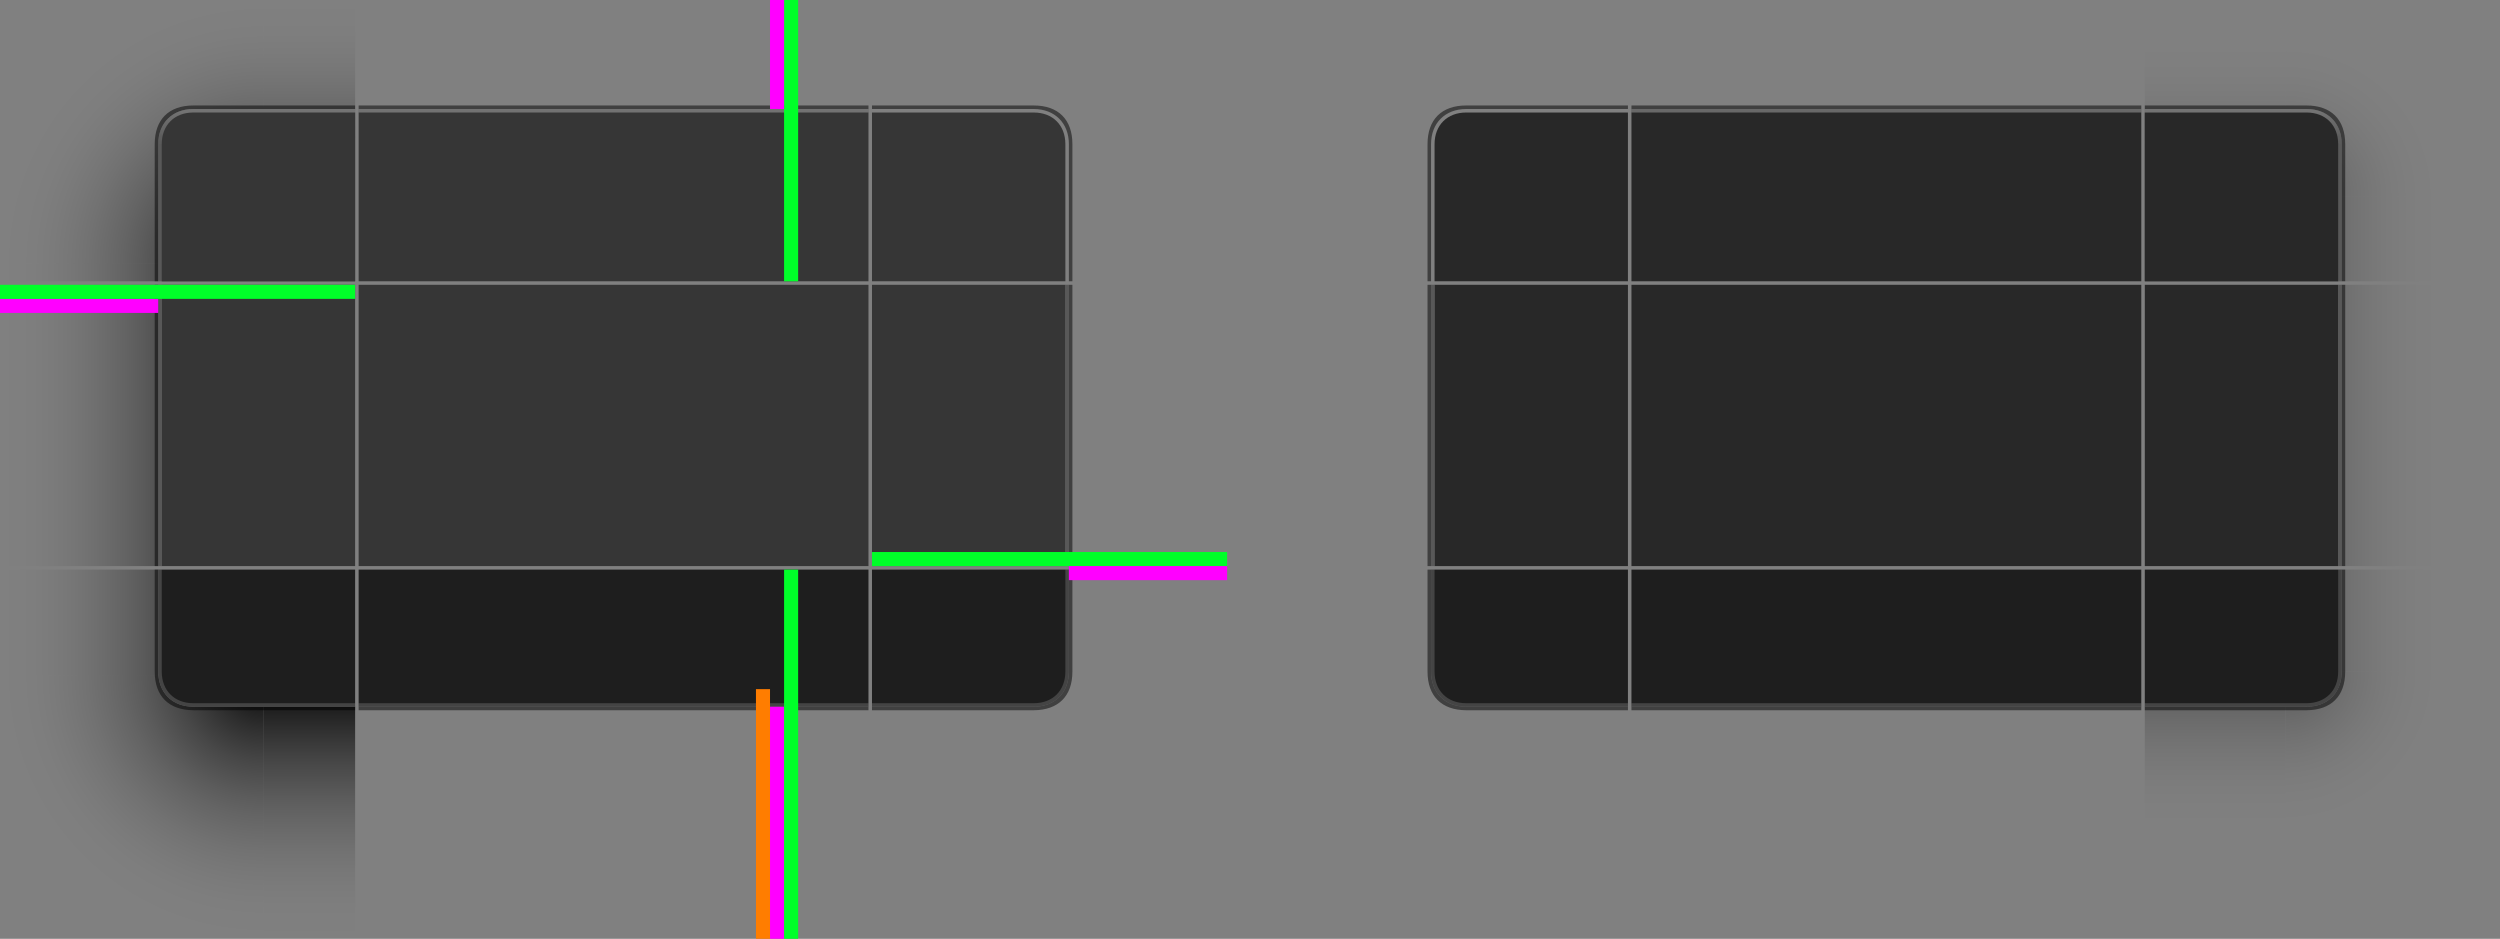 <?xml version="1.0" encoding="UTF-8" standalone="no"?>
<svg
   inkscape:export-ydpi="90"
   inkscape:export-xdpi="90"
   version="1.0"
   inkscape:output_extension="org.inkscape.output.svg.inkscape"
   sodipodi:docname="decoration.svg"
   inkscape:version="1.2.2 (b0a8486541, 2022-12-01)"
   sodipodi:version="0.32"
   id="svg3642"
   height="267"
   width="711.021"
   xmlns:inkscape="http://www.inkscape.org/namespaces/inkscape"
   xmlns:sodipodi="http://sodipodi.sourceforge.net/DTD/sodipodi-0.dtd"
   xmlns:xlink="http://www.w3.org/1999/xlink"
   xmlns="http://www.w3.org/2000/svg"
   xmlns:svg="http://www.w3.org/2000/svg"
   xmlns:rdf="http://www.w3.org/1999/02/22-rdf-syntax-ns#"
   xmlns:cc="http://creativecommons.org/ns#"
   xmlns:dc="http://purl.org/dc/elements/1.1/">
  <rect width="100%" height="100%" fill="#808080" stroke="none"/>
  <sodipodi:namedview
     fit-margin-bottom="0"
     fit-margin-right="0"
     fit-margin-left="0"
     fit-margin-top="0"
     inkscape:document-rotation="0"
     inkscape:snap-nodes="true"
     inkscape:object-paths="true"
     inkscape:snap-intersection-paths="true"
     inkscape:snap-smooth-nodes="true"
     inkscape:snap-midpoints="false"
     inkscape:snap-bbox-edge-midpoints="true"
     inkscape:bbox-paths="true"
     inkscape:bbox-nodes="true"
     inkscape:snap-bbox="true"
     inkscape:snap-global="true"
     inkscape:window-maximized="1"
     gridtolerance="13"
     objecttolerance="9"
     inkscape:guide-bbox="true"
     showguides="true"
     height="48px"
     width="48px"
     inkscape:window-y="768"
     inkscape:window-x="0"
     inkscape:window-height="1051"
     inkscape:window-width="1920"
     inkscape:document-units="px"
     inkscape:grid-bbox="true"
     showgrid="true"
     inkscape:current-layer="layer1"
     inkscape:cy="448.61842"
     inkscape:cx="145.38775"
     inkscape:zoom="4.2954099"
     inkscape:pageshadow="2"
     inkscape:pageopacity="1"
     borderopacity="1.0"
     bordercolor="#666666"
     pagecolor="#eeeeee"
     id="base"
     inkscape:showpageshadow="2"
     inkscape:pagecheckerboard="0"
     inkscape:deskcolor="#eeeeee">
    <inkscape:grid
       originy="-40"
       originx="-38"
       snapvisiblegridlinesonly="true"
       empspacing="5"
       visible="true"
       enabled="true"
       id="grid2555"
       type="xygrid" />
  </sodipodi:namedview>
  <defs
     id="defs3644">
    <linearGradient
       inkscape:collect="always"
       id="linearGradient1010">
      <stop
         style="stop-color:#363636;stop-opacity:1"
         offset="0"
         id="stop1006" />
      <stop
         style="stop-color:#1e1e1e;stop-opacity:0.749"
         offset="1"
         id="stop1008" />
    </linearGradient>
    <linearGradient
       id="MacOSinactive"
       inkscape:collect="always">
      <stop
         id="stop1054"
         offset="0"
         style="stop-color:#000000;stop-opacity:1;" />
      <stop
         style="stop-color:#000000;stop-opacity:0.698"
         offset="0.067"
         id="stop1066" />
      <stop
         id="stop1068"
         offset="0.142"
         style="stop-color:#000000;stop-opacity:0.518" />
      <stop
         style="stop-color:#000000;stop-opacity:0.316"
         offset="0.216"
         id="stop1070" />
      <stop
         id="stop1072"
         offset="0.291"
         style="stop-color:#000000;stop-opacity:0.216" />
      <stop
         style="stop-color:#000000;stop-opacity:0.102"
         offset="0.366"
         id="stop1074" />
      <stop
         id="stop1076"
         offset="0.44"
         style="stop-color:#000000;stop-opacity:0.047" />
      <stop
         style="stop-color:#000000;stop-opacity:0"
         offset="0.515"
         id="stop1078" />
      <stop
         id="stop1056"
         offset="1"
         style="stop-color:#000000;stop-opacity:0;" />
    </linearGradient>
    <style
       type="text/css"
       id="current-color-scheme">
      .ColorScheme-Text {
        color:#31363b;
        stop-color:#31363b;
      }
      .ColorScheme-Background {
        color:#eff0f1;
        stop-color:#eff0f1;
      }
      </style>
    <radialGradient
       inkscape:collect="always"
       xlink:href="#MacOSinactive"
       id="radialGradient1148-6"
       gradientUnits="userSpaceOnUse"
       gradientTransform="matrix(-8.625,1.3624946e-6,1.017674e-6,8.625,257.812,-7553.805)"
       cx="44.5"
       cy="927.63"
       fx="44.5"
       fy="927.63"
       r="8" />
    <radialGradient
       inkscape:collect="always"
       xlink:href="#MacOSinactive"
       id="radialGradient1193"
       gradientUnits="userSpaceOnUse"
       gradientTransform="matrix(-8.625,1.3624946e-6,1.017674e-6,8.625,257.812,-7553.805)"
       cx="44.5"
       cy="927.63"
       fx="44.5"
       fy="927.63"
       r="8" />
    <radialGradient
       inkscape:collect="always"
       xlink:href="#MacOSinactive"
       id="radialGradient1160-9"
       gradientUnits="userSpaceOnUse"
       gradientTransform="matrix(-3.4997498e-5,10.223,10.222,2.1640405e-7,-9915.24,-249.385)"
       cx="51"
       cy="950.404"
       fx="51"
       fy="950.404"
       r="6.75" />
    <radialGradient
       inkscape:collect="always"
       xlink:href="#MacOSinactive"
       id="radialGradient1356"
       gradientUnits="userSpaceOnUse"
       gradientTransform="matrix(-3.4997498e-5,10.223,10.222,2.1640405e-7,-9915.24,-249.385)"
       cx="51"
       cy="950.404"
       fx="51"
       fy="950.404"
       r="6.75" />
    <linearGradient
       inkscape:collect="always"
       xlink:href="#linearGradient973"
       id="linearGradient1007-3"
       gradientUnits="userSpaceOnUse"
       x1="107"
       y1="89"
       x2="107"
       y2="99"
       gradientTransform="translate(-313,414)" />
    <linearGradient
       inkscape:collect="always"
       id="linearGradient973">
      <stop
         style="stop-color:#ffffff;stop-opacity:0.3"
         offset="0"
         id="stop967" />
      <stop
         id="stop969"
         offset="0.1"
         style="stop-color:#ffffff;stop-opacity:0.3" />
      <stop
         style="stop-color:#ffffff;stop-opacity:0.17"
         offset="1"
         id="stop971" />
    </linearGradient>
    <radialGradient
       inkscape:collect="always"
       xlink:href="#linearGradient1842"
       id="radialGradient1156-1"
       gradientUnits="userSpaceOnUse"
       gradientTransform="matrix(0,15,15,0,-2889.998,-12946.989)"
       cx="875.2"
       cy="180"
       fx="875.2"
       fy="180"
       r="5" />
    <linearGradient
       gradientTransform="matrix(1.45,0,0,1.21,-56.25,-75.935)"
       gradientUnits="userSpaceOnUse"
       y2="386"
       x2="85"
       y1="324"
       x1="85"
       id="linearGradient1231"
       xlink:href="#linearGradient1842"
       inkscape:collect="always" />
    <linearGradient
       gradientTransform="matrix(1,0,0,0.8,2,57)"
       gradientUnits="userSpaceOnUse"
       y2="235"
       x2="225"
       y1="235"
       x1="150"
       id="linearGradient1244"
       xlink:href="#linearGradient1842"
       inkscape:collect="always" />
    <radialGradient
       r="5"
       fy="180"
       fx="875.333"
       cy="180"
       cx="875.333"
       gradientTransform="matrix(0,-15,15,0,-2889.998,13193.989)"
       gradientUnits="userSpaceOnUse"
       id="radialGradient1248"
       xlink:href="#linearGradient1842"
       inkscape:collect="always" />
    <filter
       id="filter1522"
       inkscape:label="Lightness-Contrast"
       style="color-interpolation-filters:sRGB">
      <feColorMatrix
         id="feColorMatrix1520"
         values="11 0 0 0 -5 0 11 0 0 -5 0 0 11 0 -5 0 0 0 1 0" />
    </filter>
    <linearGradient
       inkscape:collect="always"
       id="linearGradient1842">
      <stop
         style="stop-color:#000000;stop-opacity:1;"
         offset="0"
         id="stop1838" />
      <stop
         id="stop1846"
         offset="0.067"
         style="stop-color:#000000;stop-opacity:0.871" />
      <stop
         style="stop-color:#000000;stop-opacity:0.753"
         offset="0.133"
         id="stop1850" />
      <stop
         id="stop1852"
         offset="0.2"
         style="stop-color:#000000;stop-opacity:0.639" />
      <stop
         style="stop-color:#000000;stop-opacity:0.537"
         offset="0.267"
         id="stop1854" />
      <stop
         id="stop1856"
         offset="0.333"
         style="stop-color:#000000;stop-opacity:0.443" />
      <stop
         style="stop-color:#000000;stop-opacity:0.361"
         offset="0.4"
         id="stop1858" />
      <stop
         id="stop1860"
         offset="0.467"
         style="stop-color:#000000;stop-opacity:0.282" />
      <stop
         style="stop-color:#000000;stop-opacity:0.216"
         offset="0.533"
         id="stop1862" />
      <stop
         id="stop1866"
         offset="0.6"
         style="stop-color:#000000;stop-opacity:0.161" />
      <stop
         style="stop-color:#000000;stop-opacity:0.11"
         offset="0.667"
         id="stop1868" />
      <stop
         id="stop1870"
         offset="0.733"
         style="stop-color:#000000;stop-opacity:0.071" />
      <stop
         style="stop-color:#000000;stop-opacity:0.039"
         offset="0.8"
         id="stop1872" />
      <stop
         id="stop1874"
         offset="0.867"
         style="stop-color:#000000;stop-opacity:0.016" />
      <stop
         style="stop-color:#000000;stop-opacity:0.004"
         offset="0.933"
         id="stop1876" />
      <stop
         style="stop-color:#000000;stop-opacity:0;"
         offset="1"
         id="stop1840" />
    </linearGradient>
    <linearGradient
       gradientTransform="matrix(0.26,0,0,1.21,119.5,-75.935)"
       gradientUnits="userSpaceOnUse"
       y2="386"
       x2="85"
       y1="324"
       x1="85"
       id="linearGradient1231-3"
       xlink:href="#linearGradient1842"
       inkscape:collect="always" />
    <linearGradient
       inkscape:collect="always"
       xlink:href="#linearGradient1842"
       id="linearGradient2209"
       x1="-140"
       y1="204"
       x2="-140"
       y2="129"
       gradientUnits="userSpaceOnUse"
       gradientTransform="translate(4.6652479e-5,-5)" />
    <linearGradient
       inkscape:collect="always"
       xlink:href="#linearGradient1842"
       id="linearGradient2274"
       gradientUnits="userSpaceOnUse"
       x1="-140"
       y1="204"
       x2="-140"
       y2="129"
       gradientTransform="matrix(5.577,0,0,1,722.692,-5)" />
    <radialGradient
       inkscape:collect="always"
       xlink:href="#linearGradient1842"
       id="radialGradient1248-6"
       gradientUnits="userSpaceOnUse"
       gradientTransform="matrix(0,-15,15,0,-2889.998,13193.989)"
       cx="875"
       cy="180"
       fx="875"
       fy="180"
       r="5" />
    <radialGradient
       inkscape:collect="always"
       xlink:href="#linearGradient1842"
       id="radialGradient2524"
       gradientUnits="userSpaceOnUse"
       gradientTransform="matrix(0,-15,15,0,-2889.998,13193.989)"
       cx="875"
       cy="180"
       fx="875"
       fy="180"
       r="5" />
    <linearGradient
       inkscape:collect="always"
       xlink:href="#linearGradient1842"
       id="linearGradient1244-8"
       x1="150"
       y1="235"
       x2="225"
       y2="235"
       gradientUnits="userSpaceOnUse"
       gradientTransform="matrix(-1,0,0,0.27,-40,101.05)" />
    <linearGradient
       inkscape:collect="always"
       xlink:href="#linearGradient1842"
       id="linearGradient1244-7"
       x1="150"
       y1="235"
       x2="225"
       y2="235"
       gradientUnits="userSpaceOnUse"
       gradientTransform="matrix(1,0,0,0.05,2,189.75)" />
    <linearGradient
       id="linearGradient1770"
       inkscape:collect="always">
      <stop
         id="stop1766"
         offset="0"
         style="stop-color:#000000;stop-opacity:1;" />
      <stop
         style="stop-color:#000000;stop-opacity:0.784"
         offset="0.111"
         id="stop1776" />
      <stop
         id="stop1778"
         offset="0.222"
         style="stop-color:#000000;stop-opacity:0.596" />
      <stop
         style="stop-color:#000000;stop-opacity:0.435"
         offset="0.333"
         id="stop1780" />
      <stop
         id="stop1782"
         offset="0.444"
         style="stop-color:#000000;stop-opacity:0.298" />
      <stop
         style="stop-color:#000000;stop-opacity:0.184"
         offset="0.556"
         id="stop1784" />
      <stop
         id="stop1786"
         offset="0.667"
         style="stop-color:#000000;stop-opacity:0.102" />
      <stop
         style="stop-color:#000000;stop-opacity:0.043"
         offset="0.778"
         id="stop1788" />
      <stop
         id="stop1790"
         offset="0.889"
         style="stop-color:#000000;stop-opacity:0.008" />
      <stop
         id="stop1768"
         offset="1"
         style="stop-color:#000000;stop-opacity:0;" />
    </linearGradient>
    <linearGradient
       inkscape:collect="always"
       xlink:href="#linearGradient1770"
       id="linearGradient1499"
       gradientUnits="userSpaceOnUse"
       gradientTransform="matrix(5.577,0,0,1,724.692,320)"
       x1="-139.986"
       y1="185"
       x2="-139.986"
       y2="140" />
    <radialGradient
       inkscape:collect="always"
       xlink:href="#linearGradient1770"
       id="radialGradient1501"
       gradientUnits="userSpaceOnUse"
       gradientTransform="matrix(6.0090121e-6,-9,9,6.0090292e-6,-1815.603,7926.54)"
       cx="875.73"
       cy="179.067"
       fx="875.73"
       fy="179.067"
       r="5" />
    <linearGradient
       inkscape:collect="always"
       xlink:href="#linearGradient1770"
       id="linearGradient1503"
       gradientUnits="userSpaceOnUse"
       gradientTransform="translate(4.6652479e-5,-5)"
       x1="-140"
       y1="185"
       x2="-140"
       y2="140" />
    <linearGradient
       inkscape:collect="always"
       xlink:href="#linearGradient1770"
       id="linearGradient1505"
       gradientUnits="userSpaceOnUse"
       gradientTransform="matrix(1,0,0,0.05,2,189.75)"
       x1="164"
       y1="245"
       x2="209"
       y2="245" />
    <linearGradient
       inkscape:collect="always"
       xlink:href="#linearGradient1770"
       id="linearGradient1507"
       gradientUnits="userSpaceOnUse"
       gradientTransform="matrix(1.45,0,0,1.21,-58.25,249.065)"
       x1="85.345"
       y1="323.173"
       x2="85.345"
       y2="360.373" />
    <radialGradient
       inkscape:collect="always"
       xlink:href="#linearGradient1770"
       id="radialGradient1509"
       gradientUnits="userSpaceOnUse"
       gradientTransform="matrix(-1.3382924e-5,9,9,1.3383008e-5,-1809.67,-7695.732)"
       cx="875.086"
       cy="178.409"
       fx="875.086"
       fy="178.409"
       r="5" />
    <linearGradient
       inkscape:collect="always"
       xlink:href="#linearGradient1842"
       id="linearGradient1511"
       gradientUnits="userSpaceOnUse"
       gradientTransform="matrix(0.26,0,0,1.21,119.5,-75.935)"
       x1="30.769"
       y1="323.173"
       x2="30.769"
       y2="360.373" />
    <linearGradient
       inkscape:collect="always"
       xlink:href="#linearGradient1770"
       id="linearGradient1513"
       gradientUnits="userSpaceOnUse"
       gradientTransform="matrix(-1,0,0,0.27,-40,101.05)"
       x1="164"
       y1="236.852"
       x2="209"
       y2="236.852" />
    <linearGradient
       y2="236.389"
       x2="208.985"
       y1="236.389"
       x1="163.942"
       gradientTransform="matrix(-0.999,0,0,0.72,-0.215,396.799)"
       gradientUnits="userSpaceOnUse"
       id="linearGradient1513-5"
       xlink:href="#linearGradient1770"
       inkscape:collect="always" />
    <linearGradient
       inkscape:collect="always"
       xlink:href="#linearGradient1010"
       id="linearGradient1012"
       x1="-130"
       y1="203"
       x2="-130"
       y2="213"
       gradientUnits="userSpaceOnUse" />
    <radialGradient
       r="5"
       fy="180"
       fx="875.333"
       cy="180"
       cx="875.333"
       gradientTransform="matrix(0,-15,15,0,-2889.998,13193.989)"
       gradientUnits="userSpaceOnUse"
       id="radialGradient1248-2"
       xlink:href="#linearGradient1842"
       inkscape:collect="always" />
    <radialGradient
       r="5"
       fy="180"
       fx="875.333"
       cy="180"
       cx="875.333"
       gradientTransform="matrix(0,-15,15,0,-2889.998,13193.989)"
       gradientUnits="userSpaceOnUse"
       id="radialGradient24718"
       xlink:href="#linearGradient1842"
       inkscape:collect="always" />
    <radialGradient
       inkscape:collect="always"
       xlink:href="#linearGradient1842"
       id="radialGradient1156-1-0"
       gradientUnits="userSpaceOnUse"
       gradientTransform="matrix(0,15,15,0,-2889.998,-12946.989)"
       cx="875.2"
       cy="180"
       fx="875.2"
       fy="180"
       r="5" />
    <radialGradient
       inkscape:collect="always"
       xlink:href="#linearGradient1842"
       id="radialGradient25002"
       gradientUnits="userSpaceOnUse"
       gradientTransform="matrix(0,15,15,0,-2889.998,-12946.989)"
       cx="875.2"
       cy="180"
       fx="875.2"
       fy="180"
       r="5" />
    <radialGradient
       r="5"
       fy="180"
       fx="875.333"
       cy="180"
       cx="875.333"
       gradientTransform="matrix(0,-15,15,0,-2889.998,13193.989)"
       gradientUnits="userSpaceOnUse"
       id="radialGradient25252"
       xlink:href="#linearGradient1842"
       inkscape:collect="always" />
    <radialGradient
       r="5"
       fy="180"
       fx="875.333"
       cy="180"
       cx="875.333"
       gradientTransform="matrix(0,-15,15,0,-2889.998,13193.989)"
       gradientUnits="userSpaceOnUse"
       id="radialGradient25360"
       xlink:href="#linearGradient1842"
       inkscape:collect="always" />
    <radialGradient
       inkscape:collect="always"
       xlink:href="#linearGradient1842"
       id="radialGradient25540"
       gradientUnits="userSpaceOnUse"
       gradientTransform="matrix(0,15,15,0,-2889.998,-12946.989)"
       cx="875.2"
       cy="180"
       fx="875.2"
       fy="180"
       r="5" />
    <radialGradient
       inkscape:collect="always"
       xlink:href="#linearGradient1842"
       id="radialGradient25648"
       gradientUnits="userSpaceOnUse"
       gradientTransform="matrix(0,15,15,0,-2889.998,-12946.989)"
       cx="875.2"
       cy="180"
       fx="875.2"
       fy="180"
       r="5" />
  </defs>
  <g
     transform="translate(-38,-130)"
     inkscape:groupmode="layer"
     inkscape:label="Layer 1"
     id="layer1">
    <g
       id="g2459">
      <path
         sodipodi:nodetypes="cccscccc"
         transform="translate(38,135)"
         d="m -265,-11 v 75 h 45 V 30 c 0,-5.659 3.56,-9.534 8.998,-9.957 L -190,20 v -31 z"
         style="opacity:1;fill:url(#radialGradient1248);fill-opacity:1;stroke-width:2;stroke-linecap:round;stroke-linejoin:round;stroke-opacity:0.07;paint-order:stroke fill markers"
         id="rect1246" />
      <path
         sodipodi:nodetypes="ccccc"
         id="path2205"
         style="opacity:1;fill:url(#linearGradient2209);fill-opacity:1;stroke-width:2;stroke-linecap:round;stroke-linejoin:round;stroke-opacity:0.07;paint-order:stroke fill markers"
         d="m -152,124 v 31 h 26 v -31 z" />
      <rect
         style="opacity:1;fill:url(#linearGradient1244-7);fill-opacity:1;stroke-width:2;stroke-linecap:round;stroke-linejoin:round;stroke-opacity:0.07;paint-order:stroke fill markers"
         id="rect2763"
         width="45"
         height="5"
         x="182"
         y="199"
         transform="scale(-1,1)" />
    </g>
    <use
       style="fill:#363636;fill-opacity:1"
       height="100%"
       width="100%"
       transform="translate(265,6)"
       id="decoration-center"
       xlink:href="#rect981"
       y="0"
       x="0" />
    <rect
       transform="rotate(90)"
       style="fill-opacity:1;stroke-width:3.476"
       id="rect938"
       width="49"
       height="145"
       x="155"
       y="-20"
       class="ColorScheme-Background" />
    <g
       transform="translate(-39,-48)"
       id="path961">
      <path
         id="path1009"
         style="opacity:1;fill:url(#linearGradient1012);fill-opacity:1"
         d="m -133,203 c -6,0 -10,4 -10,10 v 39 h 56 v -49 z"
         sodipodi:nodetypes="cccccc" />
      <path
         sodipodi:nodetypes="cccccc"
         d="m -87,204 v 48 H -142 l 6e-5,-39 c 0,-5.4 3.6,-9 9,-9 z"
         style="fill-opacity:1"
         id="path998"
         class="ColorScheme-Background" />
    </g>
    <g
       transform="translate(39,-348)"
       id="g1211">
      <path
         sodipodi:nodetypes="ssccssccs"
         d="m -211,502 c -7,0 -11,4 -11,11 l -6e-5,39 h 1 l 6e-5,-39 c 1e-5,-6 4,-9.985 10,-10 h 46 v -1 z"
         style="color:#eff0f1;font-style:normal;font-variant:normal;font-weight:normal;font-stretch:normal;font-size:medium;line-height:normal;font-family:sans-serif;font-variant-ligatures:normal;font-variant-position:normal;font-variant-caps:normal;font-variant-numeric:normal;font-variant-alternates:normal;font-variant-east-asian:normal;font-feature-settings:normal;font-variation-settings:normal;text-indent:0;text-align:start;text-decoration:none;text-decoration-line:none;text-decoration-style:solid;text-decoration-color:#000000;letter-spacing:normal;word-spacing:normal;text-transform:none;writing-mode:lr-tb;direction:ltr;text-orientation:mixed;dominant-baseline:auto;baseline-shift:baseline;text-anchor:start;white-space:normal;shape-padding:0;shape-margin:0;inline-size:0;clip-rule:nonzero;display:inline;overflow:visible;visibility:visible;opacity:0.5;isolation:auto;mix-blend-mode:normal;color-interpolation:sRGB;color-interpolation-filters:linearRGB;solid-color:#000000;solid-opacity:1;vector-effect:none;fill:#000000;fill-opacity:1;fill-rule:nonzero;stroke:none;stroke-width:2;stroke-linecap:butt;stroke-linejoin:miter;stroke-miterlimit:4;stroke-dasharray:none;stroke-dashoffset:0;stroke-opacity:1;color-rendering:auto;image-rendering:auto;shape-rendering:auto;text-rendering:auto;enable-background:accumulate;stop-color:#eff0f1"
         id="path963" />
      <path
         id="path996"
         style="opacity:1;fill:url(#linearGradient1007-3);fill-opacity:1"
         d="m -211,503 c -6,0 -10,4 -10,10 l 3e-5,39 h 1 l -3e-5,-39 c 0,-5.4 3.6,-9 9,-9 h 46 v -1 z"
         sodipodi:nodetypes="ccccccccc" />
    </g>
    <rect
       style="opacity:1;fill:url(#linearGradient1244);fill-opacity:1;stroke-width:2;stroke-linecap:round;stroke-linejoin:round;stroke-opacity:0.07;paint-order:stroke fill markers"
       id="rect1240"
       width="45"
       height="80"
       x="182"
       y="205"
       transform="scale(-1,1)" />
    <g
       transform="translate(-39,1.8454956e-4)"
       id="rect973">
      <rect
         transform="matrix(0,1,1,0,0,0)"
         style="fill-opacity:1;stroke-width:3.881"
         id="rect1015"
         width="80"
         height="55"
         x="205"
         y="-142"
         class="ColorScheme-Background" />
      <rect
         transform="matrix(0,1,1,0,0,0)"
         style="opacity:0.75;fill:#1e1e1e"
         id="rect941"
         width="80"
         height="1"
         x="205"
         y="-143" />
    </g>
    <g
       transform="translate(39,-300)"
       id="g1215">
      <rect
         transform="matrix(0,1,1,0,0,0)"
         style="opacity:0.5;fill:#000000;fill-opacity:1;stroke-width:0.97"
         id="rect975"
         width="80"
         height="1"
         x="505"
         y="-222"
         class="ColorScheme-Background" />
      <rect
         transform="matrix(0,1,1,0,0,0)"
         style="opacity:1;fill:#ffffff;fill-opacity:0.17;stroke-width:0.97"
         id="rect961"
         width="80"
         height="1"
         x="505"
         y="-221" />
    </g>
    <rect
       transform="matrix(0,1,1,0,0,0)"
       style="fill-opacity:1;stroke-width:1.047"
       id="rect981"
       width="80"
       height="145"
       x="205"
       y="-125"
       class="ColorScheme-Background" />
    <g
       id="rect1154-1">
      <path
         transform="translate(38,135)"
         d="m -265,181 v 75 h 75 v -66 h -20 c -5.66,0 -9.535,-3.561 -9.957,-9 z"
         style="opacity:1;fill:url(#radialGradient1156-1);fill-opacity:1;stroke-width:2;stroke-linecap:round;stroke-linejoin:round;stroke-opacity:0.07;paint-order:stroke fill markers"
         id="path1866" />
      <rect
         style="opacity:1;fill:url(#linearGradient1231-3);fill-opacity:1;stroke-width:2;stroke-linecap:round;stroke-linejoin:round;stroke-opacity:0.07;paint-order:stroke fill markers"
         id="rect1227-8"
         width="26"
         height="66"
         x="126"
         y="325"
         transform="scale(-1,1)" />
      <path
         transform="translate(38,135)"
         d="m -265,151 v 30 h 45.043 c -0.025,-0.327 -0.043,-0.66 -0.043,-1 v -29 z"
         style="opacity:1;fill:url(#linearGradient1244-8);fill-opacity:1;stroke-width:2;stroke-linecap:round;stroke-linejoin:round;stroke-opacity:0.07;paint-order:stroke fill markers"
         id="rect1240-4" />
    </g>
    <path
       sodipodi:nodetypes="cccccc"
       d="m -126,286 v 39 h -46 c -6,0 -10,-4 -10,-10 v -29 z"
       style="fill-opacity:1"
       id="path989" />
    <g
       transform="translate(39,-272)"
       id="g1219">
      <path
         sodipodi:nodetypes="csccscccc"
         d="m -222,587 c 0,7 4,10.954 11,11 h 46 v -1 h -46 c -6,0 -10,-4 -10,-10 v -29 h -1 z"
         style="color:#eff0f1;font-style:normal;font-variant:normal;font-weight:normal;font-stretch:normal;font-size:medium;line-height:normal;font-family:sans-serif;font-variant-ligatures:normal;font-variant-position:normal;font-variant-caps:normal;font-variant-numeric:normal;font-variant-alternates:normal;font-variant-east-asian:normal;font-feature-settings:normal;font-variation-settings:normal;text-indent:0;text-align:start;text-decoration:none;text-decoration-line:none;text-decoration-style:solid;text-decoration-color:#000000;letter-spacing:normal;word-spacing:normal;text-transform:none;writing-mode:lr-tb;direction:ltr;text-orientation:mixed;dominant-baseline:auto;baseline-shift:baseline;text-anchor:start;white-space:normal;shape-padding:0;shape-margin:0;inline-size:0;clip-rule:nonzero;display:inline;overflow:visible;visibility:visible;opacity:0.5;isolation:auto;mix-blend-mode:normal;color-interpolation:sRGB;color-interpolation-filters:linearRGB;solid-color:#000000;solid-opacity:1;vector-effect:none;fill:#000000;fill-opacity:1;fill-rule:nonzero;stroke:none;stroke-width:2;stroke-linecap:butt;stroke-linejoin:miter;stroke-miterlimit:4;stroke-dasharray:none;stroke-dashoffset:0;stroke-opacity:1;color-rendering:auto;image-rendering:auto;shape-rendering:auto;text-rendering:auto;enable-background:accumulate;stop-color:#eff0f1"
         id="path991" />
      <path
         sodipodi:nodetypes="ccccccccc"
         d="m -221,587 c 0,6 4,10 10,10 h 46 v -1 H -211 c -5.4,0 -9,-3.6 -9,-9 l 6e-5,-29 h -1 z"
         style="opacity:1;fill:#ffffff;fill-opacity:0.17"
         id="path965" />
    </g>
    <rect
       style="opacity:1;fill:url(#linearGradient1231);fill-opacity:1;stroke-width:2;stroke-linecap:round;stroke-linejoin:round;stroke-opacity:0.07;paint-order:stroke fill markers"
       id="rect1227"
       width="145"
       height="66"
       x="-20"
       y="325"
       transform="scale(-1,1)" />
    <rect
       class="ColorScheme-Background"
       y="-20"
       x="286"
       height="145"
       width="39"
       id="rect949"
       style="fill-opacity:1;stroke-width:1.738"
       transform="rotate(90)" />
    <g
       transform="translate(78,-272)"
       id="g1223">
      <rect
         transform="rotate(90)"
         style="opacity:0.5;fill:#000000;fill-opacity:1;stroke-width:0.869"
         id="rect951"
         width="1"
         height="145"
         x="597"
         y="58"
         class="ColorScheme-Background" />
      <rect
         class="ColorScheme-Background"
         y="58"
         x="596"
         height="145"
         width="1"
         id="rect1046"
         style="opacity:1;fill:#ffffff;fill-opacity:0.17;stroke-width:0.869"
         transform="rotate(90)" />
    </g>
    <g
       transform="translate(265,6)"
       id="decoration-bottom">
      <use
         height="100%"
         width="100%"
         x="0"
         y="0"
         xlink:href="#rect1227"
         id="use1441"
         style="opacity:0.45" />
      <use
         style="opacity:0.75;fill:#1e1e1e;fill-opacity:1"
         height="100%"
         width="100%"
         x="0"
         y="0"
         xlink:href="#rect949"
         id="use1443" />
      <use
         height="100%"
         width="100%"
         x="0"
         y="0"
         xlink:href="#g1223"
         id="use1445" />
    </g>
    <use
       height="100%"
       width="100%"
       transform="matrix(-1,0,0,1,425,0)"
       id="decoration-topright"
       xlink:href="#decoration-topleft"
       y="0"
       x="0" />
    <use
       height="100%"
       width="100%"
       transform="matrix(-1,0,0,1,425,-5.7887891e-5)"
       id="decoration-right"
       xlink:href="#decoration-left"
       y="0"
       x="0" />
    <use
       height="100%"
       width="100%"
       transform="matrix(-1,0,0,1,425,0)"
       id="decoration-bottomright"
       xlink:href="#decoration-bottomleft"
       y="0"
       x="0" />
    <path
       sodipodi:nodetypes="ccccc"
       id="path2272"
       style="opacity:1;fill:url(#linearGradient2274);fill-opacity:1;stroke-width:2;stroke-linecap:round;stroke-linejoin:round;stroke-opacity:0.07;paint-order:stroke fill markers"
       d="m -125,124 v 31 H 20 v -31 z" />
    <g
       id="decoration-left"
       transform="translate(265,6)">
      <use
         id="use2399"
         xlink:href="#rect1240"
         y="0"
         x="0"
         width="100%"
         height="100%"
         style="opacity:0.45" />
      <use
         id="use2401"
         xlink:href="#rect973"
         y="0"
         x="0"
         width="100%"
         height="100%"
         style="fill:#363636;fill-opacity:1" />
      <use
         id="use2403"
         xlink:href="#g1215"
         y="0"
         x="0"
         width="100%"
         height="100%" />
    </g>
    <g
       id="decoration-topleft"
       transform="translate(64,80)">
      <use
         id="use2461"
         xlink:href="#g2459"
         y="0"
         x="0"
         transform="translate(201,-74)"
         width="100%"
         height="100%"
         style="opacity:0.45" />
      <use
         height="100%"
         width="100%"
         transform="translate(201,-74)"
         id="use2419"
         xlink:href="#path961"
         y="0"
         x="0"
         style="fill:#363636;fill-opacity:1" />
      <use
         height="100%"
         width="100%"
         transform="translate(201,-74)"
         id="use2421"
         xlink:href="#g1211"
         y="0"
         x="0" />
    </g>
    <g
       id="decoration-bottomleft"
       transform="translate(265,6)">
      <use
         id="use2433"
         xlink:href="#rect1154-1"
         y="0"
         x="0"
         width="100%"
         height="100%"
         style="opacity:0.45" />
      <use
         id="use2435"
         xlink:href="#path989"
         y="0"
         x="0"
         width="100%"
         height="100%"
         style="opacity:0.75;fill:#1e1e1e;fill-opacity:1" />
      <use
         id="use2437"
         xlink:href="#g1219"
         y="0"
         x="0"
         width="100%"
         height="100%" />
    </g>
    <g
       id="decoration-top"
       transform="translate(-2.5,6)">
      <use
         height="100%"
         width="100%"
         transform="translate(267.5)"
         id="use2450"
         xlink:href="#path2272"
         y="0"
         x="0"
         style="opacity:0.45" />
      <use
         height="100%"
         width="100%"
         transform="translate(267.5)"
         id="use2446"
         xlink:href="#rect938"
         y="0"
         x="0"
         style="fill:#363636;fill-opacity:1" />
      <use
         height="100%"
         width="100%"
         transform="translate(267.5)"
         id="use2448"
         xlink:href="#g1207"
         y="0"
         x="0" />
    </g>
    <g
       transform="translate(11,5)"
       id="g1129">
      <rect
         id="hint-top-margin"
         width="4"
         height="80"
         x="250"
         y="125"
         style="fill:#00ff29;fill-opacity:1;stroke:none;stroke-width:1.125" />
      <rect
         style="opacity:1;fill:#ff00ff;fill-opacity:1;stroke:none;stroke-width:1.044"
         id="shadow-hint-bottom-margin"
         width="4"
         height="66"
         x="246"
         y="326" />
      <rect
         id="hint-bottom-margin"
         width="4"
         height="105"
         x="250"
         y="287"
         style="opacity:1;fill:#00ff29;fill-opacity:1;stroke:none;stroke-width:0.992" />
      <rect
         style="opacity:1;fill:#ff00ff;fill-opacity:1;stroke:none;stroke-width:0.664"
         id="shadow-hint-left-margin"
         width="45"
         height="4"
         x="27"
         y="210" />
      <rect
         id="hint-left-margin"
         width="4"
         height="101"
         x="206"
         y="-128"
         transform="rotate(90)"
         style="fill:#00ff29;fill-opacity:1;stroke:none;stroke-width:0.971" />
      <rect
         y="125"
         x="246"
         height="31"
         width="4"
         id="shadow-hint-top-margin"
         style="opacity:1;fill:#ff00ff;fill-opacity:1;stroke:none;stroke-width:0.846" />
      <rect
         id="hint-right-margin"
         width="4"
         height="101"
         x="282"
         y="-376"
         transform="rotate(90)"
         style="fill:#00ff29;fill-opacity:1;stroke:none;stroke-width:0.97" />
      <rect
         style="opacity:1;fill:#ff00ff;fill-opacity:1;stroke:none;stroke-width:0.664"
         id="shadow-hint-right-margin"
         width="45"
         height="4"
         x="331"
         y="286" />
      <rect
         y="321"
         x="242"
         height="71"
         width="4"
         id="rect1682"
         style="opacity:1;fill:#ff7d00;fill-opacity:1;stroke:none;stroke-width:1.044" />
    </g>
    <g
       id="g1485"
       transform="translate(2,325)"
       style="opacity:0.339">
      <path
         id="path1479"
         style="opacity:1;fill:url(#radialGradient1509);fill-opacity:1;stroke-width:2;stroke-linecap:round;stroke-linejoin:round;stroke-opacity:0.07;paint-order:stroke fill markers"
         d="m -265,180 3e-5,76 h 61 v -66 h -6 c -5.66,0 -9.535,-3.561 -9.957,-9 l -0.043,-1 z"
         transform="translate(38,135)"
         sodipodi:nodetypes="ccccsccc" />
      <rect
         transform="scale(-1,1)"
         y="325"
         x="126"
         height="66"
         width="40"
         id="rect1481"
         style="opacity:1;fill:url(#linearGradient1511);fill-opacity:1;stroke-width:2;stroke-linecap:round;stroke-linejoin:round;stroke-opacity:0.07;paint-order:stroke fill markers" />
      <path
         id="path1483"
         style="opacity:1;fill:url(#linearGradient1513);fill-opacity:1;stroke-width:2;stroke-linecap:round;stroke-linejoin:round;stroke-opacity:0.07;paint-order:stroke fill markers"
         d="m -265,151 -3e-5,29 h 45 v -1 -28 z"
         transform="translate(38,135)"
         sodipodi:nodetypes="cccccc" />
    </g>
    <rect
       transform="scale(-1,1)"
       y="650"
       x="-22"
       height="66"
       width="145"
       id="rect1487"
       style="opacity:0.339;fill:url(#linearGradient1507);fill-opacity:1;stroke-width:2;stroke-linecap:round;stroke-linejoin:round;stroke-opacity:0.07;paint-order:stroke fill markers" />
    <g
       id="g1495"
       transform="translate(2,325)"
       style="opacity:0.339">
      <path
         id="path1489"
         style="opacity:1;fill:url(#radialGradient1501);fill-opacity:1;stroke-width:2;stroke-linecap:round;stroke-linejoin:round;stroke-opacity:0.07;paint-order:stroke fill markers"
         d="m -265,-11 -3e-5,56 h 45 L -220,30 c 1e-5,-5.659 3.56,-9.534 8.998,-9.957 L -204,20 v -31 z"
         transform="translate(38,135)"
         sodipodi:nodetypes="cccscccc" />
      <path
         d="m -166,124 v 31 H -126 v -31 z"
         style="opacity:1;fill:url(#linearGradient1503);fill-opacity:1;stroke-width:2;stroke-linecap:round;stroke-linejoin:round;stroke-opacity:0.07;paint-order:stroke fill markers"
         id="path1491"
         sodipodi:nodetypes="ccccc" />
      <rect
         transform="scale(-1,1)"
         y="180"
         x="182"
         height="24"
         width="45"
         id="rect1493"
         style="opacity:1;fill:url(#linearGradient1505);fill-opacity:1;stroke-width:2;stroke-linecap:round;stroke-linejoin:round;stroke-opacity:0.07;paint-order:stroke fill markers" />
    </g>
    <path
       d="m -123,449 v 31 H 22 v -31 z"
       style="opacity:0.339;fill:url(#linearGradient1499);fill-opacity:1;stroke-width:2;stroke-linecap:round;stroke-linejoin:round;stroke-opacity:0.07;paint-order:stroke fill markers"
       id="path1497"
       sodipodi:nodetypes="ccccc" />
    <path
       d="M -225,530 V 610 h 45 c -0.025,-0.873 -0.043,-1.759 -0.043,-2.667 v -77.333 z"
       style="opacity:0.339;fill:url(#linearGradient1513-5);fill-opacity:1;stroke-width:2;stroke-linecap:round;stroke-linejoin:round;stroke-opacity:0.07;paint-order:stroke fill markers"
       id="path1483-0" />
    <g
       id="decoration-inactive-topleft"
       transform="translate(-10,-5)">
      <use
         height="100%"
         width="100%"
         transform="translate(635,-314)"
         id="use1573"
         xlink:href="#g1495"
         y="0"
         x="0" />
      <use
         height="100%"
         width="100%"
         transform="translate(637,11)"
         id="use1581"
         xlink:href="#path961"
         y="0"
         x="0"
         style="fill:#282828;fill-opacity:1" />
      <use
         height="100%"
         width="100%"
         transform="translate(637,11)"
         id="use1583"
         xlink:href="#g1211"
         y="0"
         x="0" />
    </g>
    <g
       id="decoration-inactive-left"
       transform="translate(-10,-5)">
      <use
         height="100%"
         width="100%"
         transform="translate(635,-314)"
         id="use1577"
         xlink:href="#path1483-0"
         y="0"
         x="0" />
      <use
         height="100%"
         width="100%"
         transform="translate(637,11)"
         id="use1585"
         xlink:href="#rect973"
         y="0"
         x="0"
         style="fill:#282828;fill-opacity:1" />
      <use
         height="100%"
         width="100%"
         transform="translate(637,11)"
         id="use1587"
         xlink:href="#g1215"
         y="0"
         x="0" />
    </g>
    <use
       x="0"
       y="0"
       xlink:href="#rect981"
       id="decoration-inactive-center"
       transform="translate(627,6)"
       width="100%"
       height="100%"
       style="fill:#282828;fill-opacity:1" />
    <g
       id="decoration-inactive-bottomleft"
       transform="translate(-10,-5)">
      <use
         height="100%"
         width="100%"
         transform="translate(635,-314)"
         id="use1569"
         xlink:href="#g1485"
         y="0"
         x="0" />
      <use
         height="100%"
         width="100%"
         transform="translate(637,11)"
         id="use1591"
         xlink:href="#path989"
         y="0"
         x="0"
         style="opacity:0.75;fill:#1e1e1e;fill-opacity:1" />
      <use
         height="100%"
         width="100%"
         transform="translate(637,11)"
         id="use1593"
         xlink:href="#g1219"
         y="0"
         x="0" />
    </g>
    <g
       id="decoration-inactive-bottom"
       transform="translate(-10,-5)">
      <use
         height="100%"
         width="100%"
         transform="translate(635,-314)"
         id="use1571"
         xlink:href="#rect1487"
         y="0"
         x="0" />
      <use
         height="100%"
         width="100%"
         transform="translate(637,11)"
         id="use1595"
         xlink:href="#rect949"
         y="0"
         x="0"
         style="opacity:0.75;fill:#1e1e1e;fill-opacity:1" />
      <use
         height="100%"
         width="100%"
         transform="translate(637,11)"
         id="use1597"
         xlink:href="#g1223"
         y="0"
         x="0" />
    </g>
    <g
       transform="translate(78,-324)"
       id="g1207">
      <rect
         class="ColorScheme-Background"
         y="58"
         x="478"
         height="145"
         width="1"
         id="rect940"
         style="opacity:0.5;fill:#000000;fill-opacity:1;stroke-width:3.476"
         transform="rotate(90)" />
      <rect
         transform="rotate(90)"
         style="opacity:1;fill:#ffffff;fill-opacity:0.3;stroke-width:3.476"
         id="rect942"
         width="1"
         height="145"
         x="479"
         y="58" />
    </g>
    <g
       id="decoration-inactive-top"
       transform="translate(-10,-5)">
      <use
         height="100%"
         width="100%"
         transform="translate(635,-314)"
         id="use1575"
         xlink:href="#path1497"
         y="0"
         x="0" />
      <use
         height="100%"
         width="100%"
         transform="translate(637,11)"
         id="use1579"
         xlink:href="#rect938"
         y="0"
         x="0"
         style="fill:#282828;fill-opacity:1" />
      <use
         height="100%"
         width="100%"
         transform="translate(637,11)"
         id="use1599"
         xlink:href="#g1207"
         y="0"
         x="0" />
    </g>
    <use
       x="0"
       y="0"
       xlink:href="#decoration-inactive-topleft"
       id="decoration-inactive-topright"
       transform="matrix(-1,0,0,1,1149,0)"
       width="100%"
       height="100%" />
    <use
       x="0"
       y="0"
       xlink:href="#decoration-inactive-left"
       id="decoration-inactive-right"
       transform="matrix(-1,0,0,1,1149,0)"
       width="100%"
       height="100%" />
    <use
       x="0"
       y="0"
       xlink:href="#decoration-inactive-bottomleft"
       id="decoration-inactive-bottomright"
       transform="matrix(-1,0,0,1,1149,0)"
       width="100%"
       height="100%" />
    <g
       id="mask-topleft"
       transform="translate(134,384)">
      <use
         id="use20601"
         xlink:href="#g2459"
         y="0"
         x="0"
         transform="translate(201,-74)"
         width="100%"
         height="100%"
         style="opacity:0.003" />
      <use
         height="100%"
         width="100%"
         transform="translate(201,-74)"
         id="use20603"
         xlink:href="#path961"
         y="0"
         x="0" />
    </g>
    <g
       id="mask-left"
       transform="translate(335,310)">
      <use
         id="use20609"
         xlink:href="#rect1240"
         y="0"
         x="0"
         width="100%"
         height="100%"
         style="opacity:0.003" />
      <use
         id="use20611"
         xlink:href="#rect973"
         y="0"
         x="0"
         width="100%"
         height="100%" />
    </g>
    <g
       id="mask-bottomleft"
       transform="translate(335,310)">
      <use
         id="use20617"
         xlink:href="#rect1154-1"
         y="0"
         x="0"
         width="100%"
         height="100%"
         style="opacity:0.003" />
      <path
         sodipodi:nodetypes="cccccc"
         d="m -126,286 v 39 h -46 c -6,0 -10,-4 -10,-10 l 0,-29 z"
         style="fill-opacity:1"
         id="use20619" />
    </g>
    <use
       height="100%"
       width="100%"
       transform="translate(335,310)"
       id="mask-center"
       xlink:href="#rect981"
       y="0"
       x="0" />
    <g
       transform="translate(335,310)"
       id="mask-bottom">
      <use
         height="100%"
         width="100%"
         x="0"
         y="0"
         xlink:href="#rect1227"
         id="use21132"
         style="opacity:0.003" />
      <rect
         class="ColorScheme-Background"
         y="-20"
         x="286"
         height="145"
         width="39"
         id="use21136"
         style="color:#eff0f1;fill-opacity:1;stroke-width:1.738;stop-color:#eff0f1"
         transform="rotate(90)" />
    </g>
    <g
       id="mask-top"
       transform="translate(67.5,310)">
      <use
         height="100%"
         width="100%"
         transform="translate(267.5)"
         id="use21140"
         xlink:href="#path2272"
         y="0"
         x="0"
         style="opacity:0.003" />
      <use
         height="100%"
         width="100%"
         transform="translate(267.5)"
         id="use21142"
         xlink:href="#rect938"
         y="0"
         x="0" />
    </g>
    <use
       x="0"
       y="0"
       xlink:href="#mask-topleft"
       id="mask-topright"
       transform="matrix(-1,0,0,1,565,-4.2000005e-7)" />
    <use
       x="0"
       y="0"
       xlink:href="#mask-left"
       id="mask-right"
       transform="matrix(-1,0,0,1,565,-4.2000005e-7)" />
    <use
       x="0"
       y="0"
       xlink:href="#mask-bottomleft"
       id="mask-bottomright"
       transform="matrix(-1,0,0,1,565,-4.2000005e-7)" />
  </g>
</svg>
